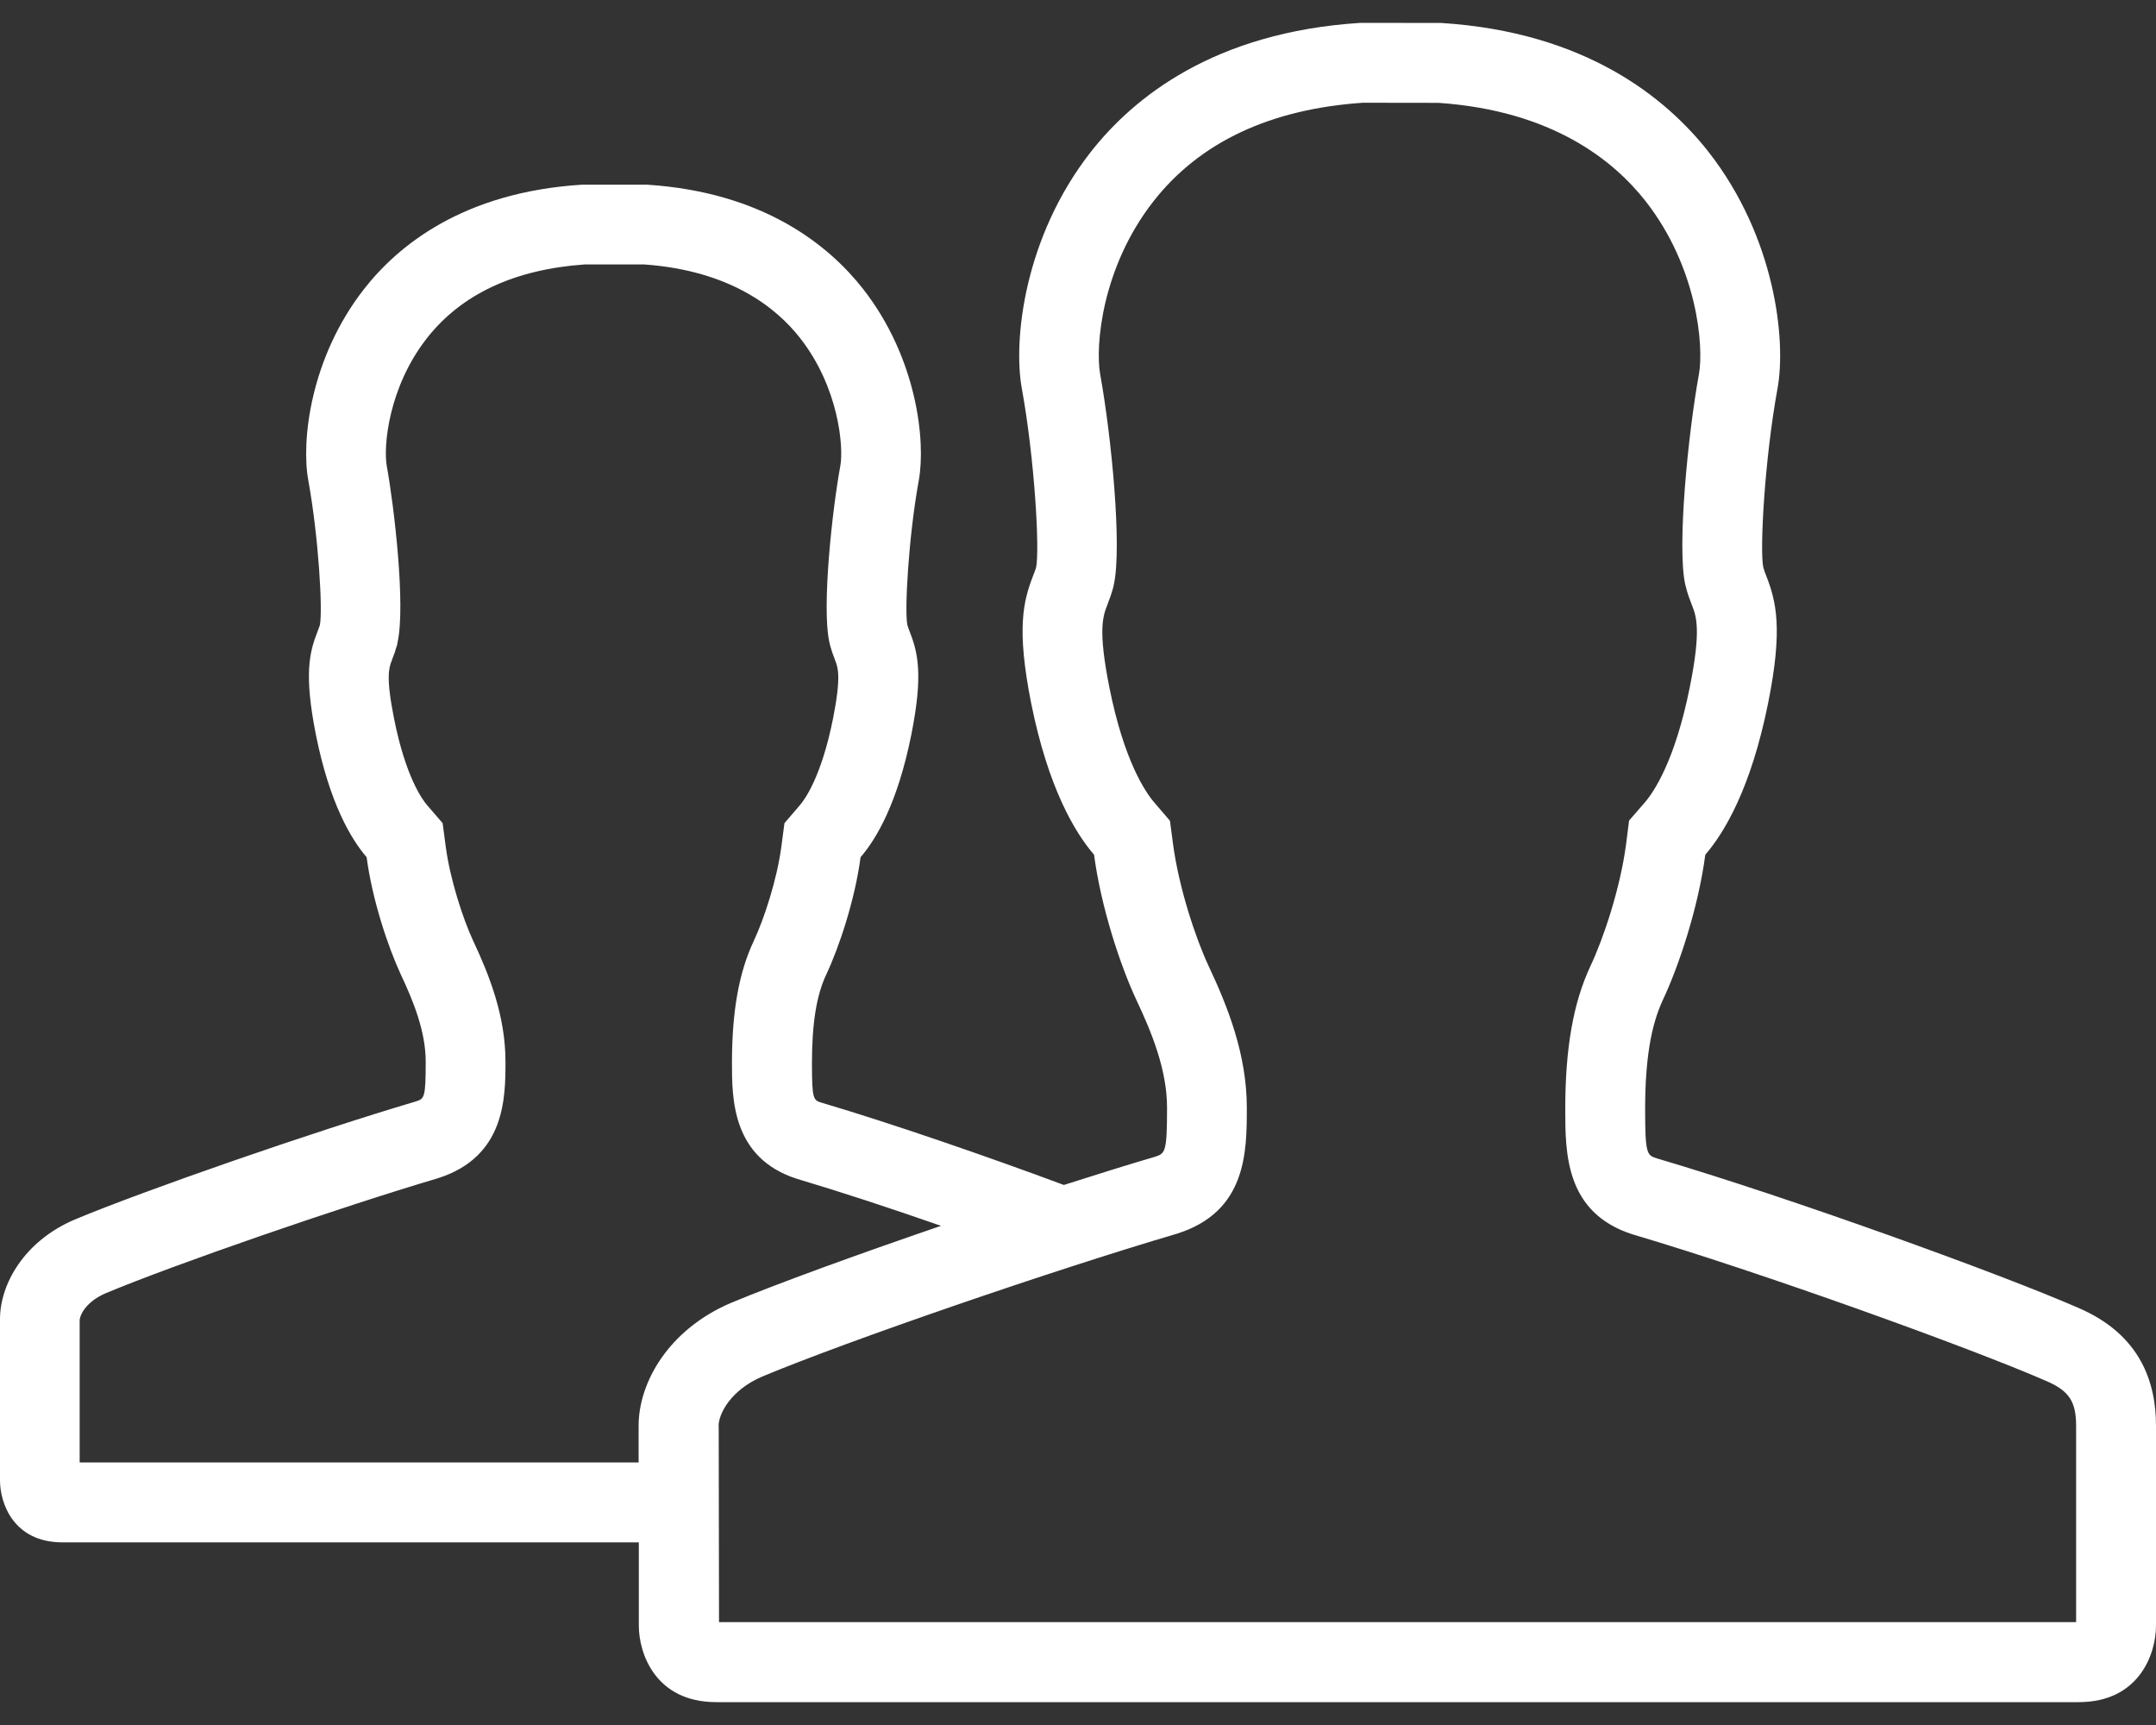 <svg width="20" height="16" viewBox="0 0 20 16" fill="none" xmlns="http://www.w3.org/2000/svg">
<rect x="0" y="0" width="20" height="16" fill="#333333" stroke="none"/>
<path d="M0 12.235C0 12.559 0 13.52 0 13.732C0 13.944 0.126 14.306 0.58 14.306C0.929 14.306 3.714 14.306 4.99 14.306C5.376 14.306 5.625 14.306 5.625 14.306H5.735C5.735 14.306 5.808 14.306 5.926 14.306C5.926 14.648 5.926 14.958 5.926 15.078C5.926 15.339 6.082 15.788 6.644 15.788C7.076 15.788 10.534 15.788 12.114 15.788C12.592 15.788 12.902 15.788 12.902 15.788H13.037C13.037 15.788 13.341 15.788 13.812 15.788C15.386 15.788 18.849 15.788 19.282 15.788C19.844 15.788 20 15.34 20 15.078C20 14.815 20 13.627 20 13.225C20 12.824 19.858 12.38 19.282 12.132C18.553 11.813 16.599 11.107 15.372 10.745C15.278 10.715 15.261 10.71 15.261 10.289C15.261 9.835 15.314 9.514 15.424 9.278C15.576 8.956 15.755 8.414 15.819 7.928C15.999 7.719 16.244 7.307 16.402 6.521C16.541 5.828 16.476 5.576 16.384 5.34C16.374 5.315 16.364 5.29 16.357 5.262C16.323 5.103 16.369 4.26 16.489 3.604C16.571 3.155 16.468 2.201 15.85 1.41C15.459 0.911 14.711 0.297 13.369 0.213L12.621 0.212C11.256 0.298 10.509 0.911 10.118 1.41C9.5 2.2 9.397 3.155 9.479 3.604C9.598 4.259 9.646 5.103 9.611 5.265C9.604 5.29 9.593 5.314 9.584 5.339C9.492 5.576 9.428 5.828 9.565 6.52C9.723 7.306 9.969 7.719 10.149 7.928C10.213 8.413 10.392 8.956 10.543 9.278C10.683 9.574 10.826 9.924 10.826 10.273C10.826 10.694 10.809 10.699 10.709 10.731C10.456 10.805 10.17 10.895 9.869 10.991C9.16 10.727 8.268 10.419 7.622 10.228C7.545 10.204 7.532 10.2 7.532 9.86C7.532 9.493 7.574 9.233 7.663 9.043C7.786 8.782 7.931 8.344 7.983 7.951C8.129 7.782 8.327 7.449 8.454 6.813C8.566 6.253 8.513 6.05 8.439 5.859C8.431 5.838 8.423 5.819 8.417 5.796C8.39 5.667 8.427 4.985 8.523 4.456C8.589 4.093 8.507 3.321 8.007 2.681C7.691 2.278 7.087 1.783 6.003 1.713H5.399C4.296 1.782 3.692 2.278 3.377 2.681C2.877 3.321 2.793 4.093 2.86 4.456C2.956 4.985 2.995 5.667 2.967 5.799C2.961 5.819 2.952 5.838 2.945 5.859C2.87 6.05 2.819 6.253 2.93 6.813C3.057 7.449 3.256 7.782 3.401 7.951C3.453 8.344 3.598 8.781 3.72 9.043C3.833 9.283 3.949 9.566 3.949 9.847C3.949 10.188 3.936 10.191 3.855 10.217C2.896 10.501 1.346 11.039 0.69 11.313C0.224 11.513 0 11.911 0 12.235ZM6.666 13.226C6.666 13.116 6.776 12.894 7.071 12.768C7.85 12.442 9.759 11.784 10.918 11.443C11.566 11.239 11.566 10.681 11.566 10.274C11.566 9.78 11.388 9.335 11.213 8.963C11.092 8.705 10.937 8.24 10.882 7.832L10.853 7.613L10.709 7.445C10.629 7.353 10.428 7.063 10.291 6.376C10.184 5.838 10.231 5.716 10.273 5.608L10.274 5.607L10.28 5.588C10.296 5.55 10.309 5.512 10.319 5.475L10.327 5.448L10.333 5.42C10.409 5.067 10.31 4.047 10.206 3.473C10.159 3.214 10.218 2.483 10.7 1.867C11.129 1.319 11.783 1.011 12.643 0.953L13.344 0.954C14.399 1.026 14.97 1.489 15.266 1.867C15.748 2.483 15.806 3.214 15.76 3.471C15.658 4.031 15.557 5.067 15.632 5.417L15.636 5.432L15.64 5.448C15.655 5.508 15.675 5.562 15.696 5.615C15.735 5.715 15.783 5.839 15.675 6.375C15.537 7.063 15.338 7.351 15.258 7.443L15.112 7.611L15.084 7.832C15.03 8.24 14.875 8.704 14.753 8.962C14.594 9.302 14.52 9.723 14.52 10.288C14.52 10.695 14.52 11.251 15.147 11.45C16.342 11.803 18.282 12.503 18.984 12.81C19.193 12.9 19.259 13 19.259 13.225V15.046H6.67L6.667 13.225L6.666 13.226ZM0.741 12.235C0.742 12.206 0.788 12.078 0.981 11.995C1.616 11.729 3.146 11.2 4.064 10.928C4.689 10.729 4.689 10.177 4.689 9.847C4.689 9.422 4.538 9.043 4.39 8.728C4.294 8.522 4.175 8.155 4.135 7.854L4.106 7.635L3.962 7.468C3.917 7.416 3.763 7.205 3.656 6.668C3.577 6.275 3.609 6.193 3.634 6.127L3.638 6.117L3.641 6.107C3.657 6.069 3.667 6.039 3.675 6.008L3.684 5.981L3.689 5.953C3.762 5.612 3.658 4.709 3.588 4.323C3.555 4.142 3.603 3.593 3.96 3.137C4.28 2.729 4.771 2.499 5.422 2.453H5.978C6.774 2.51 7.203 2.855 7.423 3.137C7.779 3.592 7.828 4.142 7.795 4.323C7.72 4.73 7.623 5.623 7.692 5.95L7.696 5.965L7.699 5.981C7.713 6.033 7.73 6.08 7.748 6.127C7.773 6.192 7.805 6.275 7.727 6.668C7.619 7.206 7.465 7.416 7.421 7.467L7.277 7.635L7.248 7.854C7.208 8.156 7.089 8.522 6.992 8.728C6.854 9.022 6.79 9.381 6.79 9.86C6.79 10.19 6.79 10.743 7.396 10.935C7.78 11.049 8.257 11.205 8.729 11.37C7.95 11.637 7.207 11.907 6.778 12.086C6.2 12.334 5.924 12.824 5.924 13.225C5.924 13.309 5.924 13.428 5.924 13.565H0.739V12.235H0.741Z" fill="white"/>
</svg>
